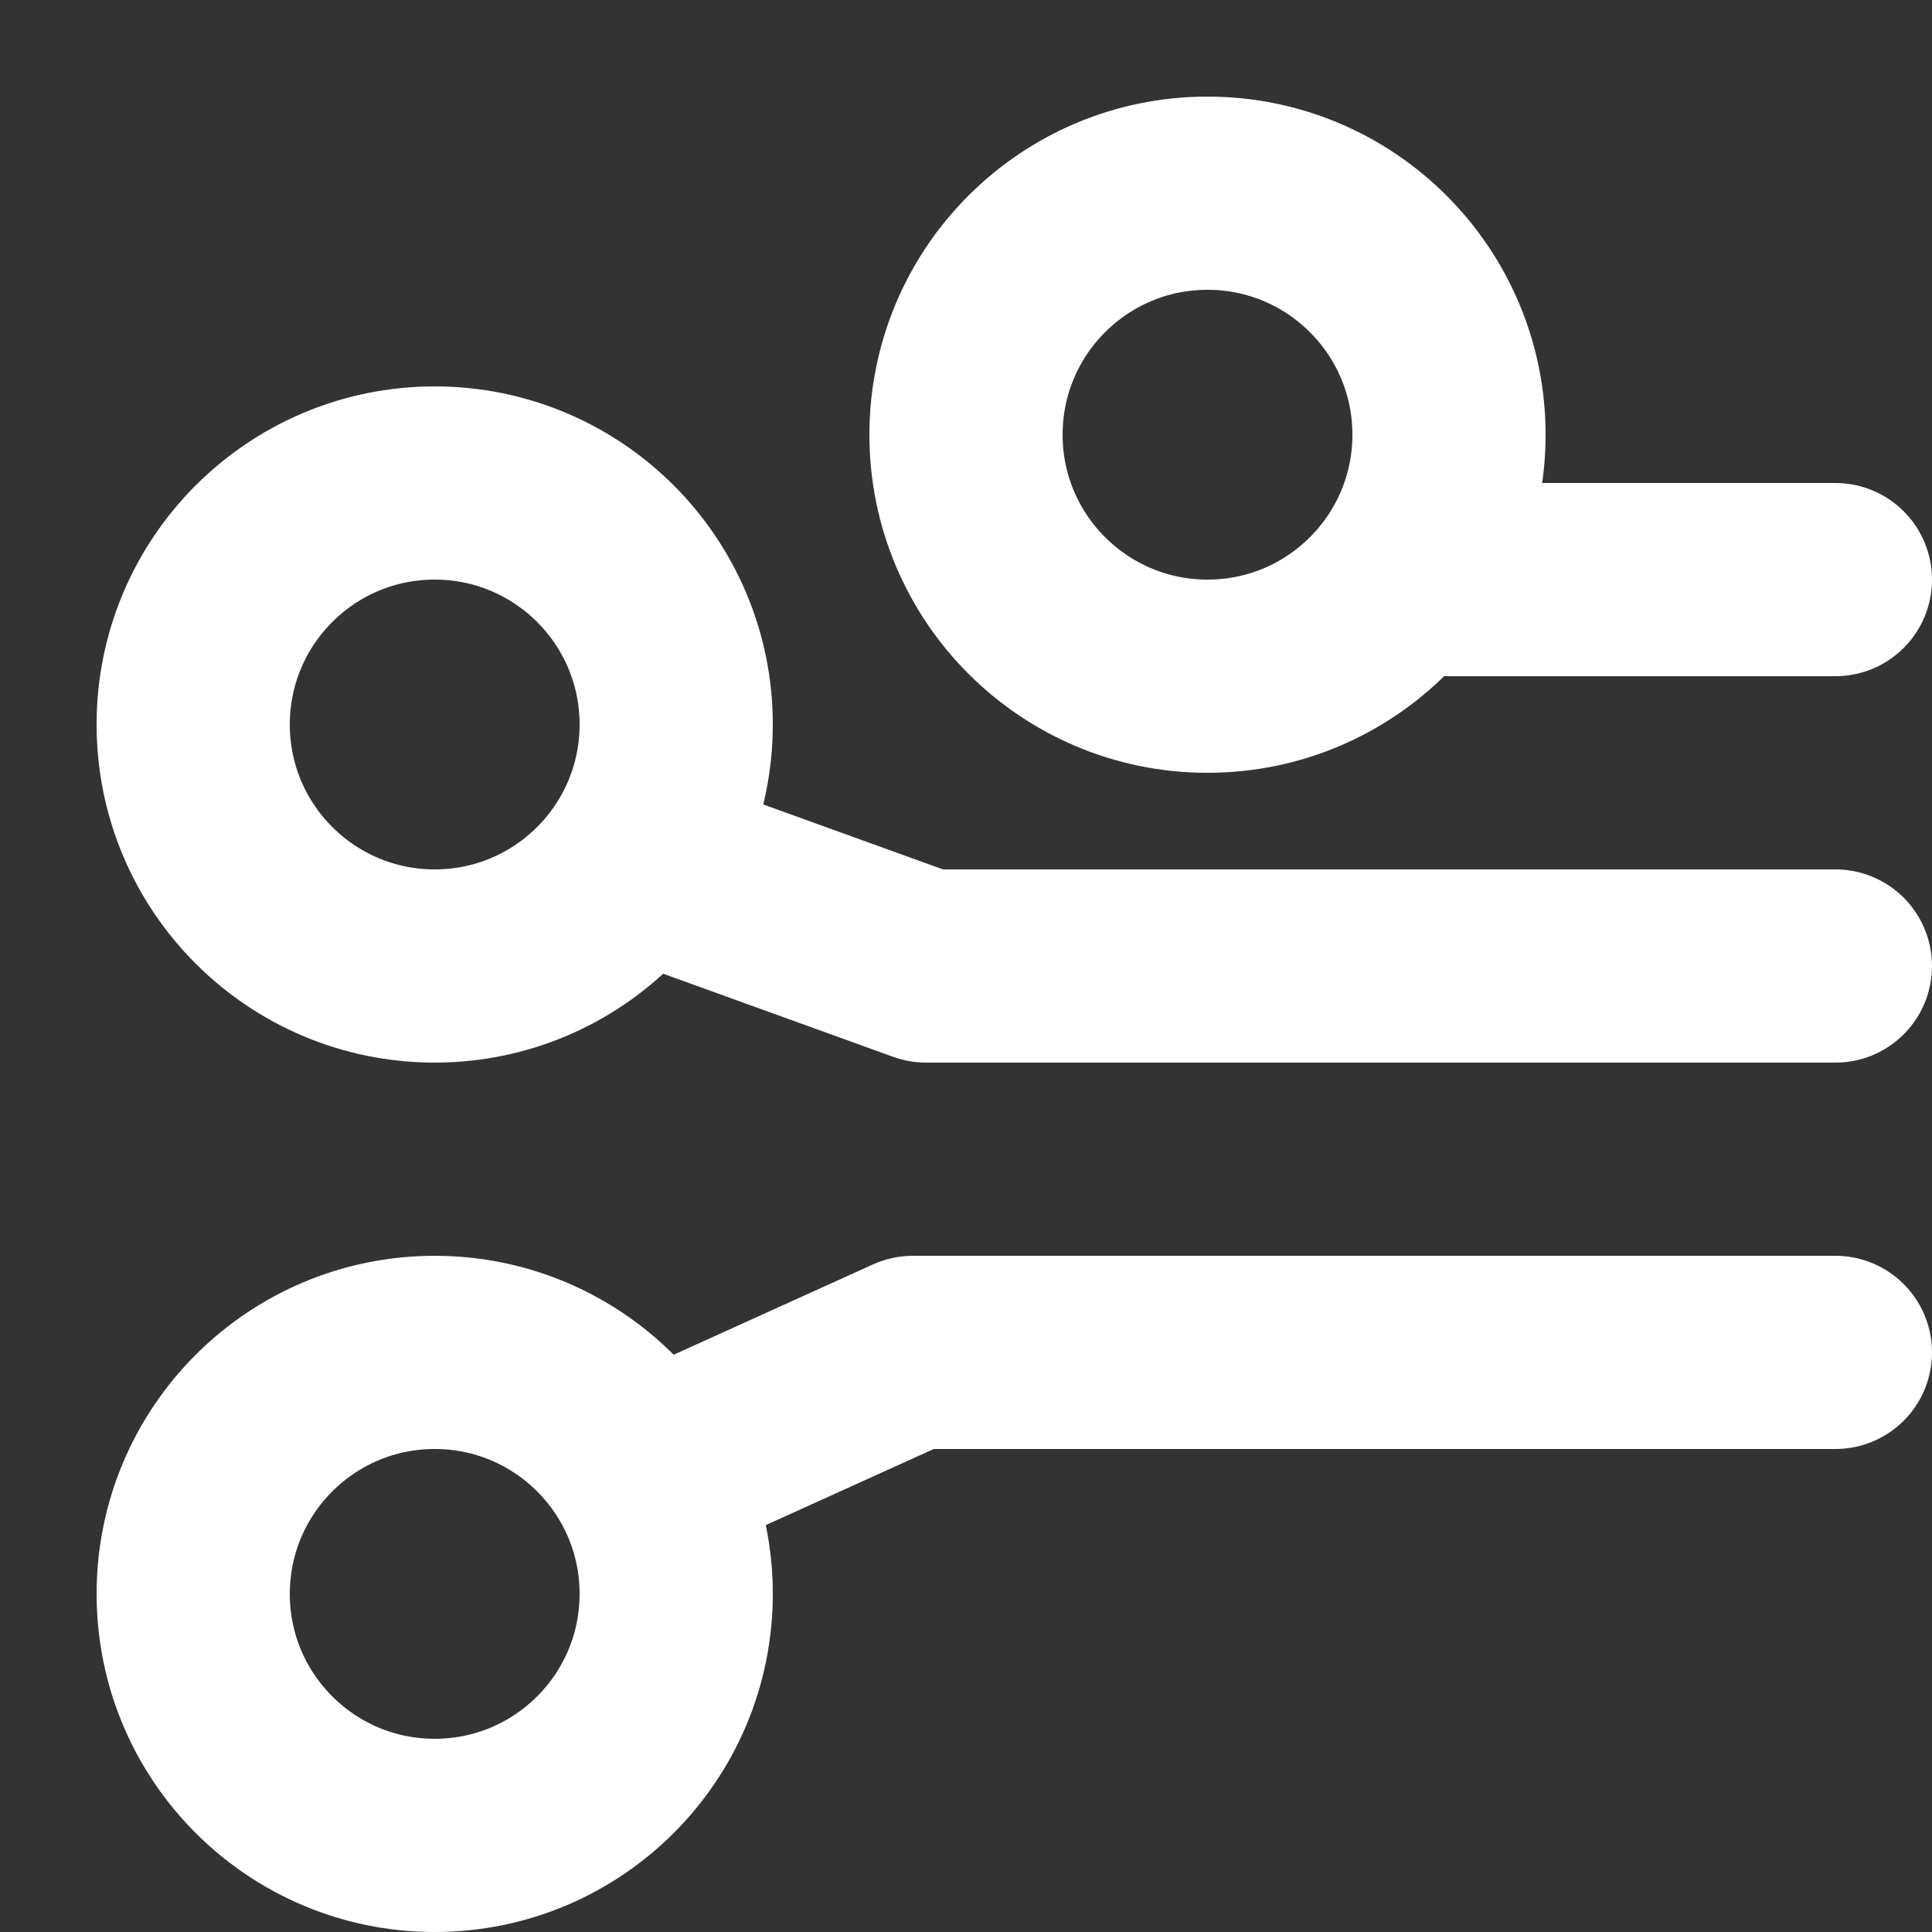 <?xml version="1.0" encoding="UTF-8"?>
<svg width="20px" height="20px" viewBox="0 0 20 20" version="1.1" xmlns="http://www.w3.org/2000/svg" xmlns:xlink="http://www.w3.org/1999/xlink">
    <rect x="0" y="0" width="20" height="20" fill="#333333" stroke="none"/>
    <title>Icons / Automation</title>
    <g id="Icons-/-Automation" stroke="none" stroke-width="1" fill="none" fill-rule="evenodd">
        <g id="Automation" transform="translate(2, 2)" stroke="#FFFFFF" stroke-width="2">
            <circle id="Oval" fill-rule="nonzero" cx="10.5" cy="2.5" r="2.5"></circle>
            <line x1="13" y1="4" x2="17" y2="4" id="Path" stroke-linecap="round" stroke-linejoin="round"></line>
            <polyline id="Path" stroke-linecap="round" stroke-linejoin="round" points="4.753 6.976 7.586 8 17 8"></polyline>
            <polyline id="Path" stroke-linecap="round" stroke-linejoin="round" points="5 13.11 7.45 12 17 12"></polyline>
            <circle id="Oval" fill-rule="nonzero" cx="2.5" cy="5.5" r="2.5"></circle>
            <circle id="Oval" fill-rule="nonzero" cx="2.5" cy="14.5" r="2.5"></circle>
        </g>
    </g>
</svg>